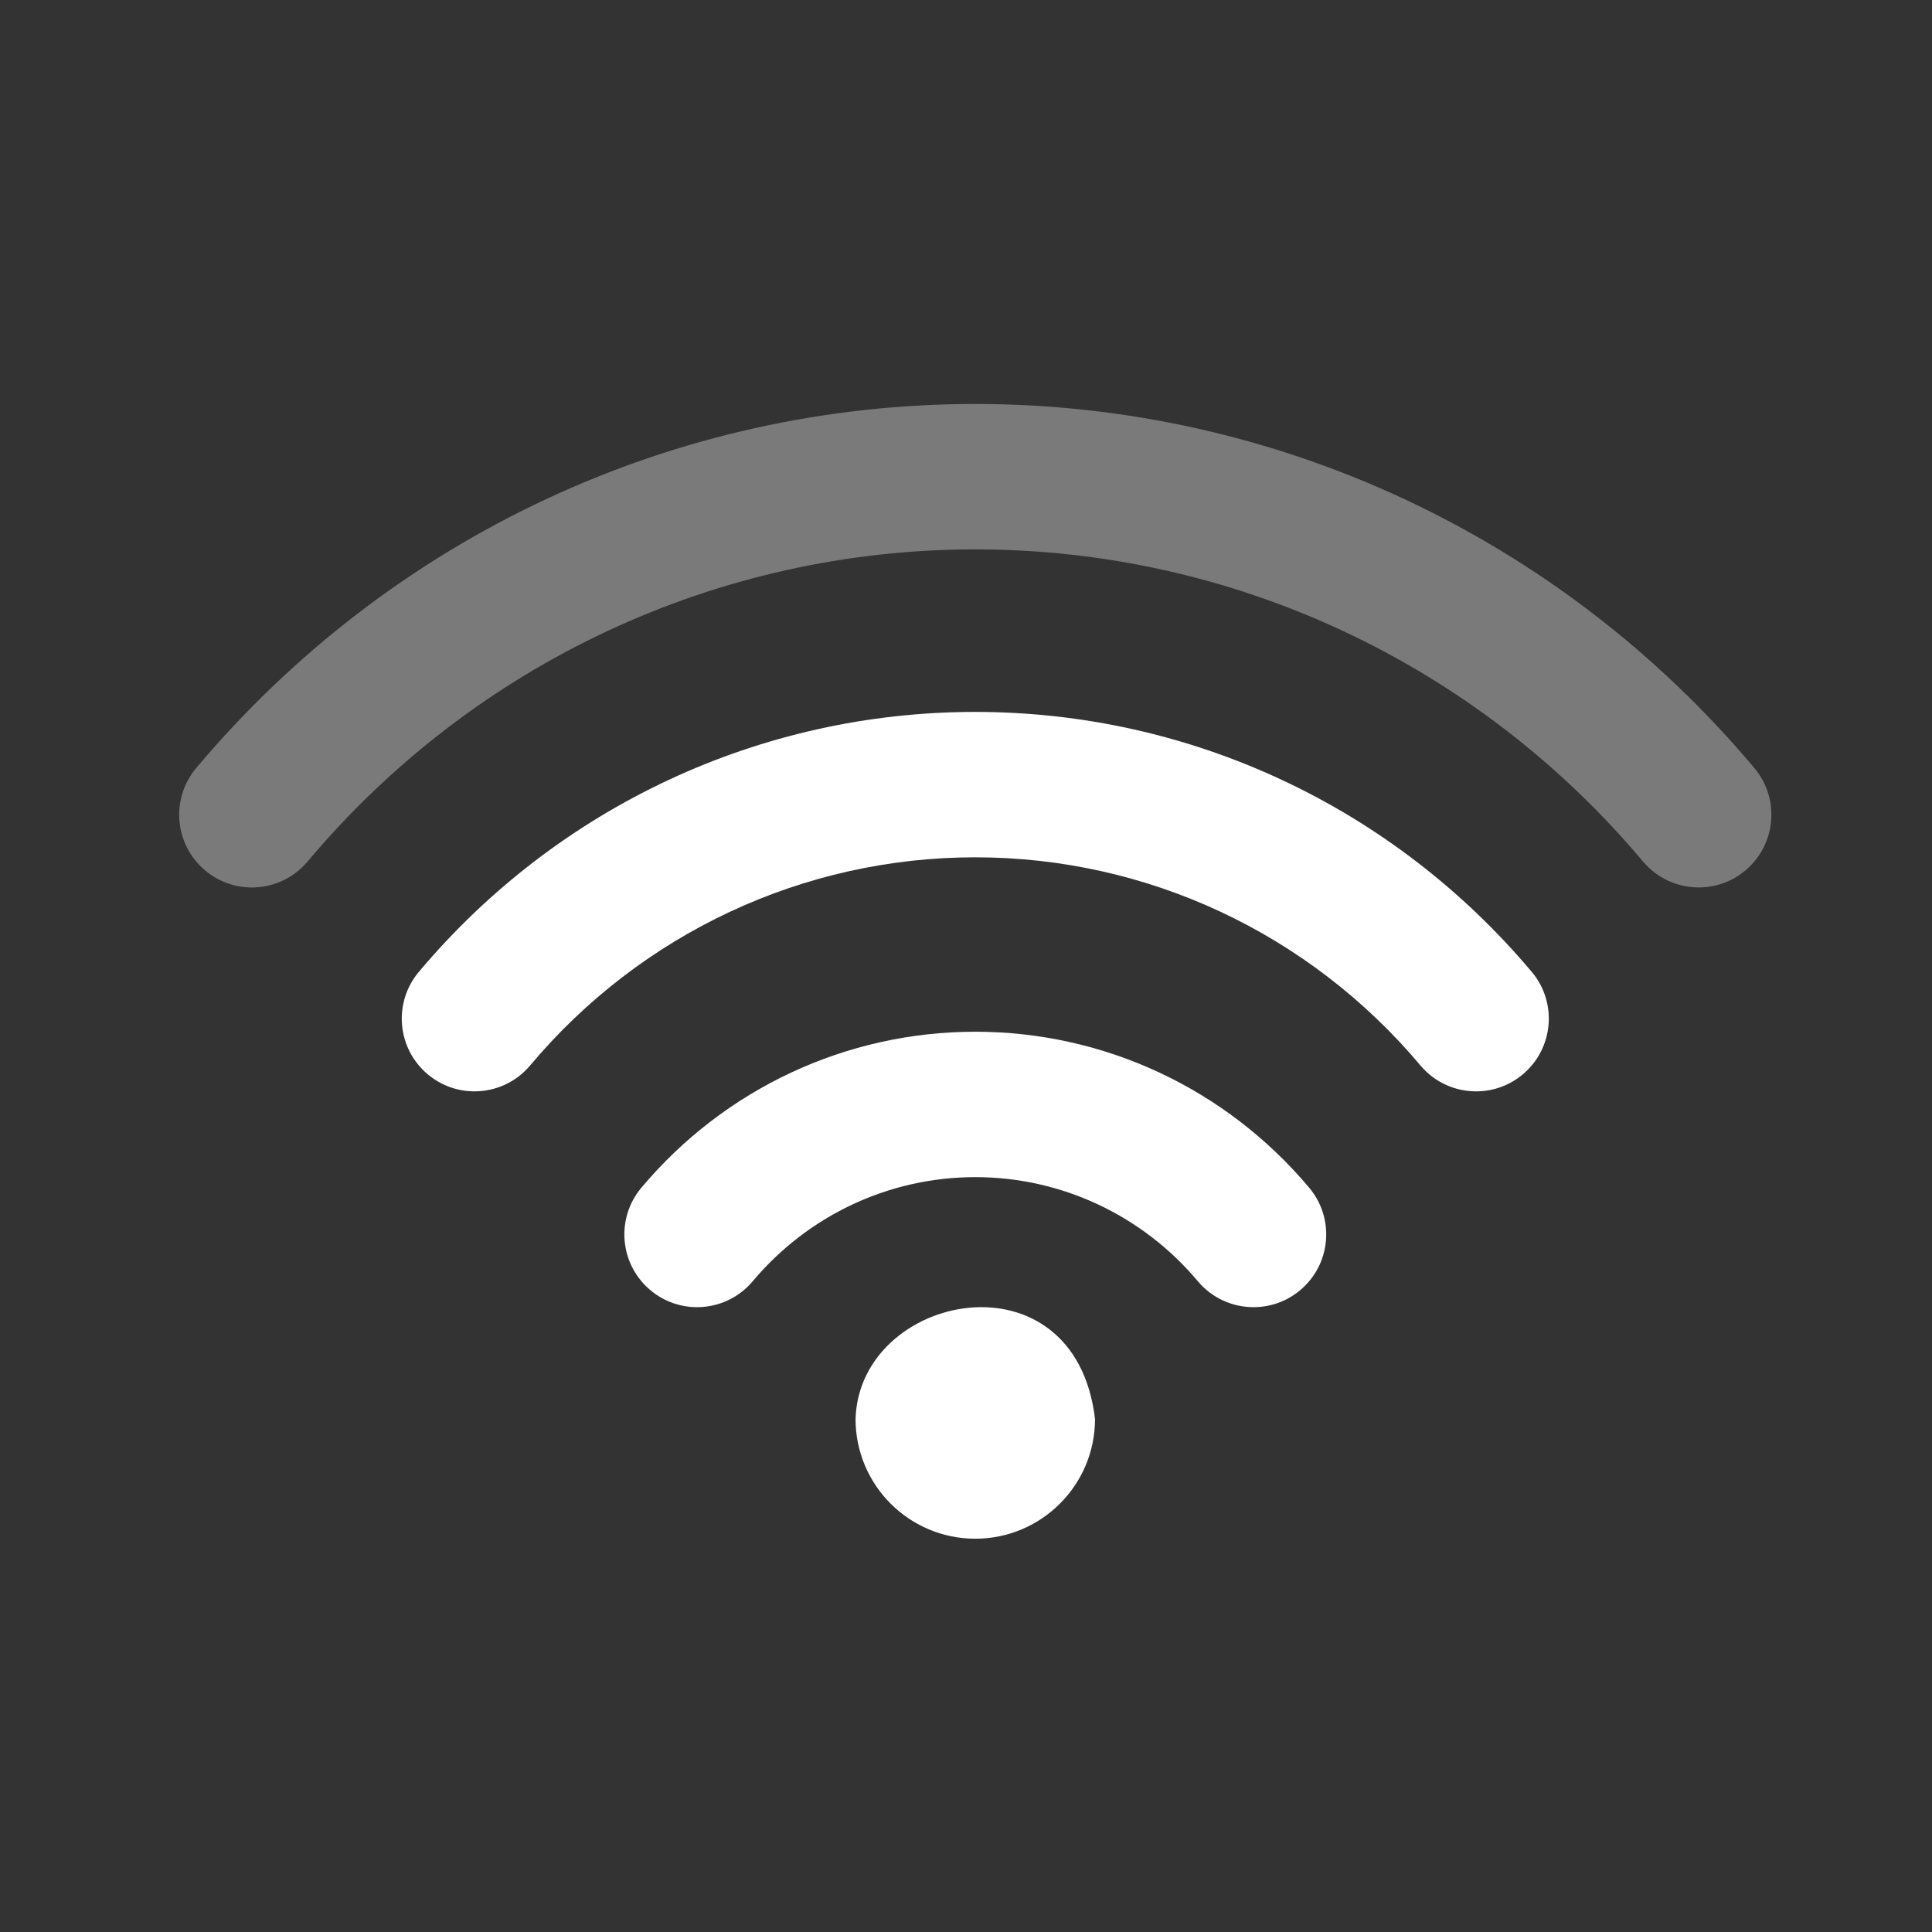 <svg xmlns="http://www.w3.org/2000/svg" xmlns:svg="http://www.w3.org/2000/svg" xmlns:xlink="http://www.w3.org/1999/xlink" id="svg3167" width="24" height="24" version="1.0"><rect width="100%" height="100%" fill="#333333" stroke="none"/><defs id="defs3169"><linearGradient id="linearGradient3587-8-5-3-2"><stop id="stop3589-2-7-0-1" offset="0" stop-color="#000" stop-opacity="1"/><stop id="stop3591-3-5-2-8" offset="1" stop-color="#363636" stop-opacity="1"/></linearGradient><linearGradient id="linearGradient2395" x1="66.097" x2="66.097" y1="9.364" y2="27.364" gradientTransform="translate(-52.097,-7.364)" gradientUnits="userSpaceOnUse" xlink:href="#linearGradient3678"/><linearGradient id="linearGradient2398" x1="14" x2="14" y1="3" y2="21" gradientTransform="translate(-1,-1)" gradientUnits="userSpaceOnUse" xlink:href="#linearGradient3678"/><linearGradient id="linearGradient2393" x1="66.097" x2="66.097" y1="9.364" y2="27.364" gradientTransform="translate(-51.097,-6.364)" gradientUnits="userSpaceOnUse" xlink:href="#linearGradient3587-8-5-3-2"/><linearGradient id="linearGradient3678"><stop id="stop3680" offset="0" stop-color="#fff" stop-opacity="1"/><stop id="stop3682" offset="1" stop-color="#e6e6e6" stop-opacity="1"/></linearGradient><linearGradient id="linearGradient2388" x1="159.686" x2="159.686" y1="14.404" y2="38.28" gradientTransform="matrix(-0.41,0,0,0.545,78.03,-3.846)" gradientUnits="userSpaceOnUse" xlink:href="#linearGradient3678"/><linearGradient id="linearGradient3629" x1="66.097" x2="66.097" y1="9.364" y2="27.364" gradientTransform="translate(-52.097,-7.364)" gradientUnits="userSpaceOnUse" xlink:href="#linearGradient3678"/></defs><g id="g4160" transform="matrix(1.197,0,0,1.197,2.401,1.128)"><g id="g3-4-8" fill="#323232" fill-opacity=".4" transform="matrix(0.027,0,0,0.027,-5.827,1.024)"><g id="Wi-Fi-38" fill="#323232" fill-opacity=".4"><g id="g6-0" fill="#323232" fill-opacity=".4"><g id="g4692-73" fill="#323232" fill-opacity=".4" transform="translate(973.093,-210.399)"><path id="path8-15" fill="#fff" fill-opacity="1" d="m -456.7,534.134 c -49.553,0 -96.331,21.852 -128.335,59.948 -9.93,11.811 -8.402,29.434 3.428,39.363 5.234,4.396 11.605,6.557 17.958,6.557 7.973,0 15.891,-3.39 21.405,-9.966 21.368,-25.429 52.552,-40.016 85.544,-40.016 32.992,0 64.177,14.587 85.544,40.016 5.533,6.595 13.45,9.966 21.405,9.966 6.353,0 12.724,-2.142 17.958,-6.557 11.83,-9.93 13.357,-27.553 3.428,-39.363 -32.005,-38.096 -78.783,-59.948 -128.335,-59.948 z"/><path id="path8-4-43" fill="#fff" fill-opacity="1" d="m -456.71,411.206 c -82.545,0 -160.489,36.419 -213.879,99.926 -9.929,11.811 -8.402,29.434 3.428,39.363 5.234,4.396 11.605,6.558 17.958,6.558 7.973,0 15.891,-3.391 21.405,-9.967 42.716,-50.838 105.086,-79.993 171.089,-79.993 66.003,0 128.372,29.155 171.107,79.993 5.533,6.595 13.45,9.967 21.404,9.967 6.353,0 12.724,-2.143 17.959,-6.558 11.829,-9.929 13.356,-27.57 3.428,-39.363 -53.41,-63.506 -131.354,-99.926 -213.899,-99.926 z"/><path id="path8-8-0" fill="#fff" fill-opacity=".351" d="m -157.259,432.768 c -74.739,-88.935 -183.887,-139.923 -299.442,-139.923 -115.555,0 -224.685,50.988 -299.443,139.923 -9.93,11.811 -8.402,29.434 3.428,39.363 5.234,4.396 11.587,6.558 17.939,6.558 7.973,0 15.891,-3.391 21.423,-9.967 64.084,-76.248 157.639,-119.989 256.652,-119.989 99.013,0 192.568,43.741 256.651,119.971 5.533,6.576 13.45,9.967 21.424,9.967 6.353,0 12.724,-2.143 17.958,-6.558 11.811,-9.912 13.34,-27.553 3.41,-39.345 z"/><path id="path8-1-37" fill="#fff" fill-opacity="1" d="m -502.725,682.975 c 0,25.406 20.62,46.025 46.025,46.025 25.405,0 46.025,-20.619 46.025,-46.025 -7.775,-65.326 -90.569,-48.667 -92.049,0 z"/></g></g></g></g></g></svg>